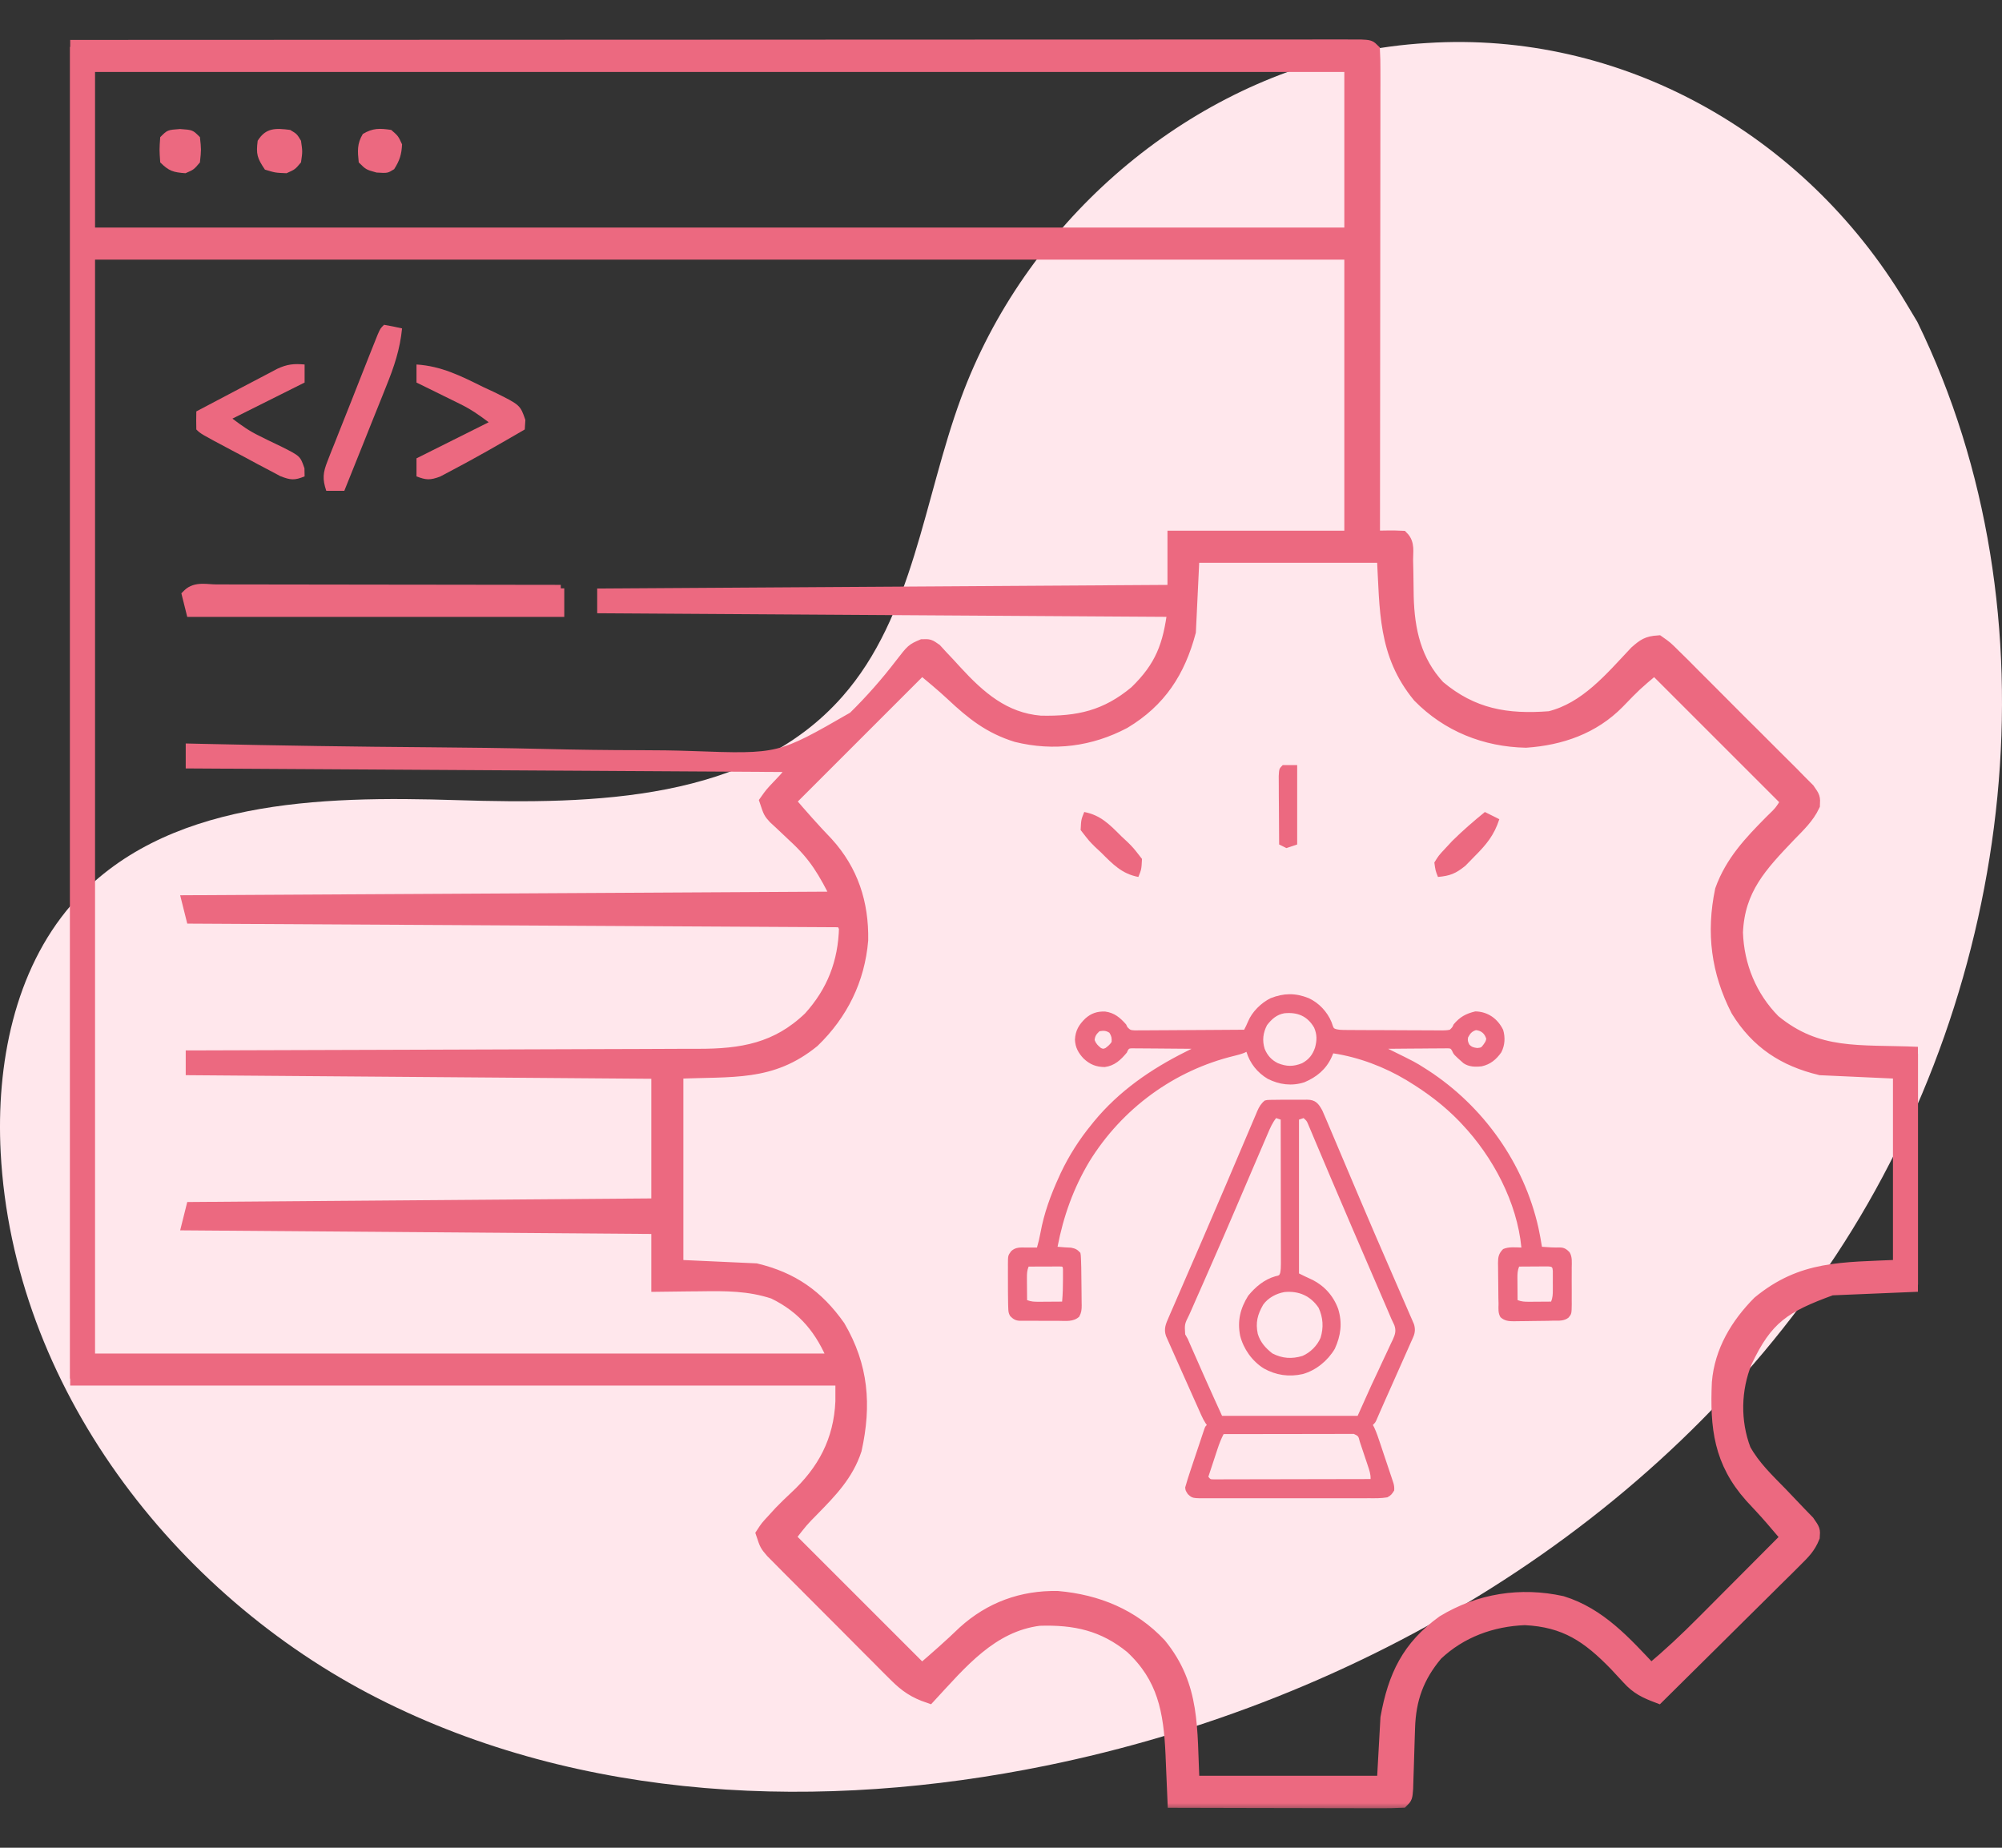 <svg width="143" height="132" viewBox="0 0 143 132" fill="none" xmlns="http://www.w3.org/2000/svg">
<rect x="0" y="0" width="143" height="132" fill="#333333" stroke="none"/>
<path d="M136.951 22.992L136.094 21.562C128.833 9.472 115.741 2.186 101.937 3.073C100.157 3.176 98.387 3.415 96.642 3.788C84.091 6.508 73.17 16.121 68.645 28.433C65.98 35.672 65.239 44.009 60.173 49.757C53.601 57.236 42.437 57.468 32.642 57.161C22.847 56.853 11.658 57.114 5.11 64.622C1.023 69.344 -0.28 76.05 0.048 82.328C0.924 99.001 12.402 113.912 26.984 121.323C41.565 128.734 58.751 129.395 74.716 126.135C97.083 121.57 118.357 109.029 131.142 89.671C143.926 70.313 147.163 43.898 136.951 22.992Z" fill="#FFE7EC"/>
<g clip-path="url(#clip0_2611_3775)">
<mask id="path-2-outside-1_2611_3775" maskUnits="userSpaceOnUse" x="4" y="2.319" width="134" height="127" fill="black">
<rect fill="white" x="4" y="2.319" width="134" height="127"/>
<path d="M5 3.352C20.309 3.346 35.617 3.341 51.39 3.335C58.655 3.332 58.655 3.332 66.066 3.328C71.957 3.327 71.957 3.327 74.709 3.327C76.642 3.327 78.575 3.326 80.508 3.324C82.734 3.323 84.96 3.322 87.186 3.322C88.326 3.322 89.466 3.322 90.606 3.321C91.635 3.32 92.664 3.32 93.693 3.32C94.066 3.321 94.44 3.32 94.814 3.319C95.32 3.318 95.826 3.319 96.331 3.32C96.613 3.32 96.895 3.32 97.185 3.32C97.812 3.352 97.812 3.352 98.07 3.609C98.095 4.06 98.102 4.511 98.101 4.962C98.102 5.402 98.102 5.402 98.102 5.85C98.102 6.175 98.1 6.499 98.1 6.834C98.1 7.173 98.1 7.513 98.1 7.862C98.1 8.796 98.098 9.73 98.097 10.664C98.095 11.638 98.095 12.613 98.094 13.588C98.094 15.435 98.091 17.282 98.089 19.129C98.086 21.232 98.085 23.334 98.083 25.436C98.081 29.762 98.076 34.088 98.07 38.414C98.573 38.406 98.573 38.406 99.085 38.398C99.435 38.392 99.784 38.396 100.133 38.414C100.571 38.852 100.429 39.417 100.436 40.016C100.442 40.295 100.448 40.573 100.455 40.86C100.465 41.444 100.474 42.028 100.479 42.612C100.541 45.054 101.031 47.249 102.734 49.087C105.169 51.129 107.612 51.543 110.703 51.305C113.31 50.663 115.099 48.498 116.87 46.618C117.444 46.115 117.684 45.944 118.438 45.891C118.984 46.273 118.984 46.273 119.576 46.863C119.799 47.081 120.022 47.3 120.251 47.525C120.608 47.886 120.608 47.886 120.972 48.254C121.22 48.501 121.468 48.747 121.715 48.994C122.234 49.511 122.751 50.03 123.266 50.551C123.927 51.219 124.593 51.882 125.262 52.542C125.774 53.05 126.284 53.561 126.792 54.073C127.156 54.438 127.522 54.8 127.889 55.163C128.217 55.497 128.217 55.497 128.551 55.838C128.746 56.033 128.94 56.229 129.141 56.43C129.523 56.977 129.523 56.977 129.496 57.515C129.1 58.362 128.426 58.987 127.783 59.651C125.728 61.808 124.13 63.49 123.997 66.612C124.074 69.008 124.997 71.252 126.688 72.961C129.838 75.542 132.705 75.102 137 75.281C137 80.726 137 86.171 137 91.781C133.937 91.909 133.937 91.909 130.812 92.039C127.406 93.278 126.138 94.114 124.658 97.255C123.843 99.256 123.795 101.546 124.566 103.578C125.234 104.796 126.239 105.747 127.203 106.734C127.647 107.193 128.087 107.655 128.524 108.12C128.722 108.324 128.919 108.528 129.123 108.738C129.523 109.312 129.523 109.312 129.484 109.795C129.197 110.516 128.793 110.909 128.242 111.455C128.026 111.672 127.809 111.888 127.586 112.111C127.232 112.459 127.232 112.459 126.872 112.813C126.632 113.052 126.392 113.291 126.145 113.537C125.508 114.171 124.868 114.803 124.228 115.434C123.576 116.079 122.925 116.726 122.274 117.373C120.997 118.642 119.718 119.907 118.438 121.172C117.551 120.835 116.971 120.57 116.333 119.862C116.189 119.707 116.045 119.552 115.896 119.392C115.746 119.23 115.595 119.067 115.44 118.9C113.466 116.865 111.827 115.737 108.915 115.597C106.544 115.69 104.316 116.499 102.573 118.145C101.219 119.755 100.638 121.369 100.576 123.447C100.566 123.733 100.557 124.019 100.547 124.314C100.529 124.919 100.51 125.523 100.492 126.127C100.483 126.413 100.473 126.698 100.463 126.992C100.455 127.254 100.448 127.516 100.439 127.786C100.391 128.391 100.391 128.391 100.133 128.648C99.626 128.673 99.119 128.679 98.613 128.678C98.287 128.678 97.962 128.678 97.627 128.678C97.27 128.676 96.912 128.675 96.555 128.674C96.191 128.673 95.827 128.673 95.463 128.673C94.504 128.672 93.545 128.669 92.586 128.666C91.608 128.663 90.63 128.662 89.652 128.661C87.731 128.658 85.811 128.654 83.891 128.648C83.884 128.494 83.878 128.339 83.872 128.179C83.843 127.47 83.812 126.761 83.781 126.051C83.766 125.686 83.766 125.686 83.751 125.313C83.613 122.221 83.171 119.799 80.835 117.636C78.835 116.007 76.793 115.561 74.233 115.643C70.779 116.078 68.6 118.751 66.359 121.172C65.349 120.829 64.733 120.416 63.981 119.663C63.673 119.357 63.673 119.357 63.359 119.045C63.141 118.825 62.922 118.604 62.698 118.377C62.471 118.151 62.245 117.925 62.011 117.691C61.412 117.091 60.814 116.488 60.216 115.885C59.849 115.516 59.481 115.148 59.112 114.78C58.405 114.074 57.699 113.366 56.993 112.657C56.773 112.437 56.553 112.217 56.326 111.99C56.124 111.786 55.922 111.581 55.713 111.37C55.535 111.19 55.356 111.01 55.172 110.825C54.758 110.344 54.758 110.344 54.5 109.57C54.797 109.116 54.797 109.116 55.257 108.62C55.424 108.437 55.591 108.253 55.763 108.065C56.109 107.708 56.465 107.36 56.83 107.023C58.885 105.124 60.044 102.946 60.17 100.128C60.172 99.58 60.172 99.032 60.172 98.484C41.965 98.484 23.758 98.484 5 98.484C5 67.091 5 35.697 5 3.352ZM6.289 4.641C6.289 8.639 6.289 12.638 6.289 16.758C36.066 16.758 65.844 16.758 96.523 16.758C96.523 12.759 96.523 8.76 96.523 4.641C66.746 4.641 36.969 4.641 6.289 4.641ZM6.289 18.047C6.289 44.166 6.289 70.285 6.289 97.195C23.9 97.195 41.511 97.195 59.656 97.195C58.764 94.966 57.468 93.357 55.273 92.297C53.505 91.714 51.839 91.72 49.988 91.749C49.703 91.751 49.417 91.754 49.122 91.756C48.423 91.762 47.723 91.771 47.023 91.781C47.023 90.42 47.023 89.059 47.023 87.656C30.433 87.529 30.433 87.529 13.508 87.398C13.593 87.058 13.678 86.718 13.766 86.367C24.741 86.282 35.716 86.197 47.023 86.109C47.023 82.962 47.023 79.814 47.023 76.57C36.048 76.485 25.073 76.4 13.766 76.312C13.766 76.057 13.766 75.802 13.766 75.539C13.966 75.539 14.167 75.538 14.374 75.538C19.265 75.528 24.156 75.513 29.048 75.492C31.413 75.481 33.779 75.473 36.144 75.469C38.207 75.466 40.269 75.459 42.332 75.448C43.423 75.442 44.515 75.438 45.606 75.438C46.635 75.438 47.664 75.434 48.693 75.425C49.069 75.423 49.445 75.423 49.821 75.424C53.005 75.435 55.523 74.997 57.867 72.741C59.555 70.873 60.364 68.777 60.43 66.258C60.345 66.088 60.26 65.918 60.172 65.742C44.858 65.657 29.544 65.572 13.766 65.484C13.638 64.974 13.638 64.974 13.508 64.453C28.822 64.368 44.136 64.283 59.914 64.195C58.929 62.225 58.285 61.104 56.756 59.7C56.431 59.395 56.108 59.089 55.785 58.782C55.643 58.651 55.502 58.521 55.356 58.386C55.016 58.008 55.016 58.008 54.758 57.234C55.118 56.726 55.118 56.726 55.628 56.187C56.306 55.479 56.306 55.479 56.82 54.656C42.612 54.571 28.404 54.486 13.766 54.398C13.766 54.143 13.766 53.888 13.766 53.625C14.101 53.633 14.101 53.633 14.443 53.64C19.912 53.763 25.381 53.845 30.851 53.885C33.497 53.905 36.141 53.938 38.786 54.002C41.095 54.059 43.403 54.09 45.713 54.092C46.934 54.093 48.151 54.107 49.371 54.151C55.705 54.379 55.705 54.379 61.028 51.314C62.248 50.118 63.378 48.834 64.416 47.478C65.205 46.459 65.205 46.459 65.895 46.163C66.359 46.148 66.359 46.148 66.795 46.454C66.936 46.609 67.078 46.764 67.225 46.924C67.385 47.093 67.546 47.263 67.711 47.438C67.877 47.618 68.042 47.799 68.212 47.985C69.925 49.852 71.694 51.405 74.312 51.624C77.036 51.687 79.033 51.236 81.151 49.468C83.006 47.672 83.572 46.123 83.891 43.57C63.727 43.443 63.727 43.443 43.156 43.312C43.156 43.057 43.156 42.802 43.156 42.539C56.599 42.454 70.041 42.369 83.891 42.281C83.891 41.005 83.891 39.729 83.891 38.414C88.059 38.414 92.228 38.414 96.523 38.414C96.523 31.693 96.523 24.972 96.523 18.047C66.746 18.047 36.969 18.047 6.289 18.047ZM85.18 39.703C85.095 41.49 85.01 43.276 84.922 45.117C84.164 47.952 82.823 50.033 80.281 51.562C77.878 52.833 75.269 53.168 72.623 52.519C70.727 51.932 69.474 50.94 68.033 49.582C67.328 48.926 66.584 48.312 65.844 47.695C62.696 50.843 59.548 53.991 56.305 57.234C57.21 58.291 58.086 59.286 59.044 60.28C60.815 62.235 61.559 64.533 61.515 67.155C61.28 69.967 60.081 72.392 58.061 74.347C55.071 76.781 52.357 76.386 48.312 76.57C48.312 81.165 48.312 85.759 48.312 90.492C50.184 90.577 52.056 90.662 53.984 90.75C56.555 91.367 58.35 92.613 59.885 94.792C61.535 97.614 61.753 100.368 61.054 103.545C60.474 105.318 59.299 106.521 58.021 107.827C57.248 108.609 57.248 108.609 56.305 109.828C59.453 112.976 62.6 116.124 65.844 119.367C66.9 118.462 67.896 117.586 68.889 116.628C70.763 114.931 73.008 114.109 75.547 114.157C78.374 114.409 80.872 115.43 82.827 117.514C85.251 120.493 84.995 123.474 85.18 127.359C89.689 127.359 94.198 127.359 98.844 127.359C98.929 125.828 99.014 124.297 99.102 122.719C99.639 119.75 100.619 117.681 103.103 115.888C105.68 114.325 108.622 113.867 111.559 114.512C114.249 115.347 116.047 117.376 117.922 119.367C119.228 118.274 120.452 117.13 121.651 115.921C121.826 115.746 122.001 115.571 122.181 115.39C122.733 114.836 123.284 114.282 123.835 113.728C124.212 113.349 124.589 112.971 124.966 112.594C125.884 111.672 126.802 110.75 127.719 109.828C127.473 109.54 127.227 109.252 126.981 108.964C126.844 108.804 126.707 108.643 126.566 108.478C126.093 107.932 125.601 107.407 125.108 106.879C122.906 104.412 122.635 101.973 122.775 98.764C122.962 96.532 124.105 94.637 125.656 93.07C128.745 90.532 131.544 90.682 135.711 90.492C135.711 85.898 135.711 81.304 135.711 76.57C133.839 76.485 131.967 76.4 130.039 76.312C127.464 75.694 125.544 74.449 124.13 72.158C122.723 69.415 122.366 66.629 123 63.595C123.722 61.594 125.05 60.193 126.521 58.708C127.221 58.032 127.221 58.032 127.719 57.234C124.571 54.087 121.423 50.939 118.18 47.695C116.777 48.879 116.777 48.879 115.553 50.145C113.776 51.953 111.473 52.745 108.995 52.916C106.092 52.855 103.429 51.792 101.387 49.712C98.912 46.709 99.06 43.597 98.844 39.703C94.335 39.703 89.826 39.703 85.18 39.703Z"/>
</mask>
<path d="M5 3.352C20.309 3.346 35.617 3.341 51.39 3.335C58.655 3.332 58.655 3.332 66.066 3.328C71.957 3.327 71.957 3.327 74.709 3.327C76.642 3.327 78.575 3.326 80.508 3.324C82.734 3.323 84.96 3.322 87.186 3.322C88.326 3.322 89.466 3.322 90.606 3.321C91.635 3.32 92.664 3.32 93.693 3.32C94.066 3.321 94.44 3.32 94.814 3.319C95.32 3.318 95.826 3.319 96.331 3.32C96.613 3.32 96.895 3.32 97.185 3.32C97.812 3.352 97.812 3.352 98.07 3.609C98.095 4.06 98.102 4.511 98.101 4.962C98.102 5.402 98.102 5.402 98.102 5.85C98.102 6.175 98.1 6.499 98.1 6.834C98.1 7.173 98.1 7.513 98.1 7.862C98.1 8.796 98.098 9.73 98.097 10.664C98.095 11.638 98.095 12.613 98.094 13.588C98.094 15.435 98.091 17.282 98.089 19.129C98.086 21.232 98.085 23.334 98.083 25.436C98.081 29.762 98.076 34.088 98.07 38.414C98.573 38.406 98.573 38.406 99.085 38.398C99.435 38.392 99.784 38.396 100.133 38.414C100.571 38.852 100.429 39.417 100.436 40.016C100.442 40.295 100.448 40.573 100.455 40.86C100.465 41.444 100.474 42.028 100.479 42.612C100.541 45.054 101.031 47.249 102.734 49.087C105.169 51.129 107.612 51.543 110.703 51.305C113.31 50.663 115.099 48.498 116.87 46.618C117.444 46.115 117.684 45.944 118.438 45.891C118.984 46.273 118.984 46.273 119.576 46.863C119.799 47.081 120.022 47.3 120.251 47.525C120.608 47.886 120.608 47.886 120.972 48.254C121.22 48.501 121.468 48.747 121.715 48.994C122.234 49.511 122.751 50.03 123.266 50.551C123.927 51.219 124.593 51.882 125.262 52.542C125.774 53.05 126.284 53.561 126.792 54.073C127.156 54.438 127.522 54.8 127.889 55.163C128.217 55.497 128.217 55.497 128.551 55.838C128.746 56.033 128.94 56.229 129.141 56.43C129.523 56.977 129.523 56.977 129.496 57.515C129.1 58.362 128.426 58.987 127.783 59.651C125.728 61.808 124.13 63.49 123.997 66.612C124.074 69.008 124.997 71.252 126.688 72.961C129.838 75.542 132.705 75.102 137 75.281C137 80.726 137 86.171 137 91.781C133.937 91.909 133.937 91.909 130.812 92.039C127.406 93.278 126.138 94.114 124.658 97.255C123.843 99.256 123.795 101.546 124.566 103.578C125.234 104.796 126.239 105.747 127.203 106.734C127.647 107.193 128.087 107.655 128.524 108.12C128.722 108.324 128.919 108.528 129.123 108.738C129.523 109.312 129.523 109.312 129.484 109.795C129.197 110.516 128.793 110.909 128.242 111.455C128.026 111.672 127.809 111.888 127.586 112.111C127.232 112.459 127.232 112.459 126.872 112.813C126.632 113.052 126.392 113.291 126.145 113.537C125.508 114.171 124.868 114.803 124.228 115.434C123.576 116.079 122.925 116.726 122.274 117.373C120.997 118.642 119.718 119.907 118.438 121.172C117.551 120.835 116.971 120.57 116.333 119.862C116.189 119.707 116.045 119.552 115.896 119.392C115.746 119.23 115.595 119.067 115.44 118.9C113.466 116.865 111.827 115.737 108.915 115.597C106.544 115.69 104.316 116.499 102.573 118.145C101.219 119.755 100.638 121.369 100.576 123.447C100.566 123.733 100.557 124.019 100.547 124.314C100.529 124.919 100.51 125.523 100.492 126.127C100.483 126.413 100.473 126.698 100.463 126.992C100.455 127.254 100.448 127.516 100.439 127.786C100.391 128.391 100.391 128.391 100.133 128.648C99.626 128.673 99.119 128.679 98.613 128.678C98.287 128.678 97.962 128.678 97.627 128.678C97.27 128.676 96.912 128.675 96.555 128.674C96.191 128.673 95.827 128.673 95.463 128.673C94.504 128.672 93.545 128.669 92.586 128.666C91.608 128.663 90.63 128.662 89.652 128.661C87.731 128.658 85.811 128.654 83.891 128.648C83.884 128.494 83.878 128.339 83.872 128.179C83.843 127.47 83.812 126.761 83.781 126.051C83.766 125.686 83.766 125.686 83.751 125.313C83.613 122.221 83.171 119.799 80.835 117.636C78.835 116.007 76.793 115.561 74.233 115.643C70.779 116.078 68.6 118.751 66.359 121.172C65.349 120.829 64.733 120.416 63.981 119.663C63.673 119.357 63.673 119.357 63.359 119.045C63.141 118.825 62.922 118.604 62.698 118.377C62.471 118.151 62.245 117.925 62.011 117.691C61.412 117.091 60.814 116.488 60.216 115.885C59.849 115.516 59.481 115.148 59.112 114.78C58.405 114.074 57.699 113.366 56.993 112.657C56.773 112.437 56.553 112.217 56.326 111.99C56.124 111.786 55.922 111.581 55.713 111.37C55.535 111.19 55.356 111.01 55.172 110.825C54.758 110.344 54.758 110.344 54.5 109.57C54.797 109.116 54.797 109.116 55.257 108.62C55.424 108.437 55.591 108.253 55.763 108.065C56.109 107.708 56.465 107.36 56.83 107.023C58.885 105.124 60.044 102.946 60.17 100.128C60.172 99.58 60.172 99.032 60.172 98.484C41.965 98.484 23.758 98.484 5 98.484C5 67.091 5 35.697 5 3.352ZM6.289 4.641C6.289 8.639 6.289 12.638 6.289 16.758C36.066 16.758 65.844 16.758 96.523 16.758C96.523 12.759 96.523 8.76 96.523 4.641C66.746 4.641 36.969 4.641 6.289 4.641ZM6.289 18.047C6.289 44.166 6.289 70.285 6.289 97.195C23.9 97.195 41.511 97.195 59.656 97.195C58.764 94.966 57.468 93.357 55.273 92.297C53.505 91.714 51.839 91.72 49.988 91.749C49.703 91.751 49.417 91.754 49.122 91.756C48.423 91.762 47.723 91.771 47.023 91.781C47.023 90.42 47.023 89.059 47.023 87.656C30.433 87.529 30.433 87.529 13.508 87.398C13.593 87.058 13.678 86.718 13.766 86.367C24.741 86.282 35.716 86.197 47.023 86.109C47.023 82.962 47.023 79.814 47.023 76.57C36.048 76.485 25.073 76.4 13.766 76.312C13.766 76.057 13.766 75.802 13.766 75.539C13.966 75.539 14.167 75.538 14.374 75.538C19.265 75.528 24.156 75.513 29.048 75.492C31.413 75.481 33.779 75.473 36.144 75.469C38.207 75.466 40.269 75.459 42.332 75.448C43.423 75.442 44.515 75.438 45.606 75.438C46.635 75.438 47.664 75.434 48.693 75.425C49.069 75.423 49.445 75.423 49.821 75.424C53.005 75.435 55.523 74.997 57.867 72.741C59.555 70.873 60.364 68.777 60.43 66.258C60.345 66.088 60.26 65.918 60.172 65.742C44.858 65.657 29.544 65.572 13.766 65.484C13.638 64.974 13.638 64.974 13.508 64.453C28.822 64.368 44.136 64.283 59.914 64.195C58.929 62.225 58.285 61.104 56.756 59.7C56.431 59.395 56.108 59.089 55.785 58.782C55.643 58.651 55.502 58.521 55.356 58.386C55.016 58.008 55.016 58.008 54.758 57.234C55.118 56.726 55.118 56.726 55.628 56.187C56.306 55.479 56.306 55.479 56.82 54.656C42.612 54.571 28.404 54.486 13.766 54.398C13.766 54.143 13.766 53.888 13.766 53.625C14.101 53.633 14.101 53.633 14.443 53.64C19.912 53.763 25.381 53.845 30.851 53.885C33.497 53.905 36.141 53.938 38.786 54.002C41.095 54.059 43.403 54.09 45.713 54.092C46.934 54.093 48.151 54.107 49.371 54.151C55.705 54.379 55.705 54.379 61.028 51.314C62.248 50.118 63.378 48.834 64.416 47.478C65.205 46.459 65.205 46.459 65.895 46.163C66.359 46.148 66.359 46.148 66.795 46.454C66.936 46.609 67.078 46.764 67.225 46.924C67.385 47.093 67.546 47.263 67.711 47.438C67.877 47.618 68.042 47.799 68.212 47.985C69.925 49.852 71.694 51.405 74.312 51.624C77.036 51.687 79.033 51.236 81.151 49.468C83.006 47.672 83.572 46.123 83.891 43.57C63.727 43.443 63.727 43.443 43.156 43.312C43.156 43.057 43.156 42.802 43.156 42.539C56.599 42.454 70.041 42.369 83.891 42.281C83.891 41.005 83.891 39.729 83.891 38.414C88.059 38.414 92.228 38.414 96.523 38.414C96.523 31.693 96.523 24.972 96.523 18.047C66.746 18.047 36.969 18.047 6.289 18.047ZM85.18 39.703C85.095 41.49 85.01 43.276 84.922 45.117C84.164 47.952 82.823 50.033 80.281 51.562C77.878 52.833 75.269 53.168 72.623 52.519C70.727 51.932 69.474 50.94 68.033 49.582C67.328 48.926 66.584 48.312 65.844 47.695C62.696 50.843 59.548 53.991 56.305 57.234C57.21 58.291 58.086 59.286 59.044 60.28C60.815 62.235 61.559 64.533 61.515 67.155C61.28 69.967 60.081 72.392 58.061 74.347C55.071 76.781 52.357 76.386 48.312 76.57C48.312 81.165 48.312 85.759 48.312 90.492C50.184 90.577 52.056 90.662 53.984 90.75C56.555 91.367 58.35 92.613 59.885 94.792C61.535 97.614 61.753 100.368 61.054 103.545C60.474 105.318 59.299 106.521 58.021 107.827C57.248 108.609 57.248 108.609 56.305 109.828C59.453 112.976 62.6 116.124 65.844 119.367C66.9 118.462 67.896 117.586 68.889 116.628C70.763 114.931 73.008 114.109 75.547 114.157C78.374 114.409 80.872 115.43 82.827 117.514C85.251 120.493 84.995 123.474 85.18 127.359C89.689 127.359 94.198 127.359 98.844 127.359C98.929 125.828 99.014 124.297 99.102 122.719C99.639 119.75 100.619 117.681 103.103 115.888C105.68 114.325 108.622 113.867 111.559 114.512C114.249 115.347 116.047 117.376 117.922 119.367C119.228 118.274 120.452 117.13 121.651 115.921C121.826 115.746 122.001 115.571 122.181 115.39C122.733 114.836 123.284 114.282 123.835 113.728C124.212 113.349 124.589 112.971 124.966 112.594C125.884 111.672 126.802 110.75 127.719 109.828C127.473 109.54 127.227 109.252 126.981 108.964C126.844 108.804 126.707 108.643 126.566 108.478C126.093 107.932 125.601 107.407 125.108 106.879C122.906 104.412 122.635 101.973 122.775 98.764C122.962 96.532 124.105 94.637 125.656 93.07C128.745 90.532 131.544 90.682 135.711 90.492C135.711 85.898 135.711 81.304 135.711 76.57C133.839 76.485 131.967 76.4 130.039 76.312C127.464 75.694 125.544 74.449 124.13 72.158C122.723 69.415 122.366 66.629 123 63.595C123.722 61.594 125.05 60.193 126.521 58.708C127.221 58.032 127.221 58.032 127.719 57.234C124.571 54.087 121.423 50.939 118.18 47.695C116.777 48.879 116.777 48.879 115.553 50.145C113.776 51.953 111.473 52.745 108.995 52.916C106.092 52.855 103.429 51.792 101.387 49.712C98.912 46.709 99.06 43.597 98.844 39.703C94.335 39.703 89.826 39.703 85.18 39.703Z" fill="#EC6980"/>
<path d="M5 3.352C20.309 3.346 35.617 3.341 51.39 3.335C58.655 3.332 58.655 3.332 66.066 3.328C71.957 3.327 71.957 3.327 74.709 3.327C76.642 3.327 78.575 3.326 80.508 3.324C82.734 3.323 84.96 3.322 87.186 3.322C88.326 3.322 89.466 3.322 90.606 3.321C91.635 3.32 92.664 3.32 93.693 3.32C94.066 3.321 94.44 3.32 94.814 3.319C95.32 3.318 95.826 3.319 96.331 3.32C96.613 3.32 96.895 3.32 97.185 3.32C97.812 3.352 97.812 3.352 98.07 3.609C98.095 4.06 98.102 4.511 98.101 4.962C98.102 5.402 98.102 5.402 98.102 5.85C98.102 6.175 98.1 6.499 98.1 6.834C98.1 7.173 98.1 7.513 98.1 7.862C98.1 8.796 98.098 9.73 98.097 10.664C98.095 11.638 98.095 12.613 98.094 13.588C98.094 15.435 98.091 17.282 98.089 19.129C98.086 21.232 98.085 23.334 98.083 25.436C98.081 29.762 98.076 34.088 98.07 38.414C98.573 38.406 98.573 38.406 99.085 38.398C99.435 38.392 99.784 38.396 100.133 38.414C100.571 38.852 100.429 39.417 100.436 40.016C100.442 40.295 100.448 40.573 100.455 40.86C100.465 41.444 100.474 42.028 100.479 42.612C100.541 45.054 101.031 47.249 102.734 49.087C105.169 51.129 107.612 51.543 110.703 51.305C113.31 50.663 115.099 48.498 116.87 46.618C117.444 46.115 117.684 45.944 118.438 45.891C118.984 46.273 118.984 46.273 119.576 46.863C119.799 47.081 120.022 47.3 120.251 47.525C120.608 47.886 120.608 47.886 120.972 48.254C121.22 48.501 121.468 48.747 121.715 48.994C122.234 49.511 122.751 50.03 123.266 50.551C123.927 51.219 124.593 51.882 125.262 52.542C125.774 53.05 126.284 53.561 126.792 54.073C127.156 54.438 127.522 54.8 127.889 55.163C128.217 55.497 128.217 55.497 128.551 55.838C128.746 56.033 128.94 56.229 129.141 56.43C129.523 56.977 129.523 56.977 129.496 57.515C129.1 58.362 128.426 58.987 127.783 59.651C125.728 61.808 124.13 63.49 123.997 66.612C124.074 69.008 124.997 71.252 126.688 72.961C129.838 75.542 132.705 75.102 137 75.281C137 80.726 137 86.171 137 91.781C133.937 91.909 133.937 91.909 130.812 92.039C127.406 93.278 126.138 94.114 124.658 97.255C123.843 99.256 123.795 101.546 124.566 103.578C125.234 104.796 126.239 105.747 127.203 106.734C127.647 107.193 128.087 107.655 128.524 108.12C128.722 108.324 128.919 108.528 129.123 108.738C129.523 109.312 129.523 109.312 129.484 109.795C129.197 110.516 128.793 110.909 128.242 111.455C128.026 111.672 127.809 111.888 127.586 112.111C127.232 112.459 127.232 112.459 126.872 112.813C126.632 113.052 126.392 113.291 126.145 113.537C125.508 114.171 124.868 114.803 124.228 115.434C123.576 116.079 122.925 116.726 122.274 117.373C120.997 118.642 119.718 119.907 118.438 121.172C117.551 120.835 116.971 120.57 116.333 119.862C116.189 119.707 116.045 119.552 115.896 119.392C115.746 119.23 115.595 119.067 115.44 118.9C113.466 116.865 111.827 115.737 108.915 115.597C106.544 115.69 104.316 116.499 102.573 118.145C101.219 119.755 100.638 121.369 100.576 123.447C100.566 123.733 100.557 124.019 100.547 124.314C100.529 124.919 100.51 125.523 100.492 126.127C100.483 126.413 100.473 126.698 100.463 126.992C100.455 127.254 100.448 127.516 100.439 127.786C100.391 128.391 100.391 128.391 100.133 128.648C99.626 128.673 99.119 128.679 98.613 128.678C98.287 128.678 97.962 128.678 97.627 128.678C97.27 128.676 96.912 128.675 96.555 128.674C96.191 128.673 95.827 128.673 95.463 128.673C94.504 128.672 93.545 128.669 92.586 128.666C91.608 128.663 90.63 128.662 89.652 128.661C87.731 128.658 85.811 128.654 83.891 128.648C83.884 128.494 83.878 128.339 83.872 128.179C83.843 127.47 83.812 126.761 83.781 126.051C83.766 125.686 83.766 125.686 83.751 125.313C83.613 122.221 83.171 119.799 80.835 117.636C78.835 116.007 76.793 115.561 74.233 115.643C70.779 116.078 68.6 118.751 66.359 121.172C65.349 120.829 64.733 120.416 63.981 119.663C63.673 119.357 63.673 119.357 63.359 119.045C63.141 118.825 62.922 118.604 62.698 118.377C62.471 118.151 62.245 117.925 62.011 117.691C61.412 117.091 60.814 116.488 60.216 115.885C59.849 115.516 59.481 115.148 59.112 114.78C58.405 114.074 57.699 113.366 56.993 112.657C56.773 112.437 56.553 112.217 56.326 111.99C56.124 111.786 55.922 111.581 55.713 111.37C55.535 111.19 55.356 111.01 55.172 110.825C54.758 110.344 54.758 110.344 54.5 109.57C54.797 109.116 54.797 109.116 55.257 108.62C55.424 108.437 55.591 108.253 55.763 108.065C56.109 107.708 56.465 107.36 56.83 107.023C58.885 105.124 60.044 102.946 60.17 100.128C60.172 99.58 60.172 99.032 60.172 98.484C41.965 98.484 23.758 98.484 5 98.484C5 67.091 5 35.697 5 3.352ZM6.289 4.641C6.289 8.639 6.289 12.638 6.289 16.758C36.066 16.758 65.844 16.758 96.523 16.758C96.523 12.759 96.523 8.76 96.523 4.641C66.746 4.641 36.969 4.641 6.289 4.641ZM6.289 18.047C6.289 44.166 6.289 70.285 6.289 97.195C23.9 97.195 41.511 97.195 59.656 97.195C58.764 94.966 57.468 93.357 55.273 92.297C53.505 91.714 51.839 91.72 49.988 91.749C49.703 91.751 49.417 91.754 49.122 91.756C48.423 91.762 47.723 91.771 47.023 91.781C47.023 90.42 47.023 89.059 47.023 87.656C30.433 87.529 30.433 87.529 13.508 87.398C13.593 87.058 13.678 86.718 13.766 86.367C24.741 86.282 35.716 86.197 47.023 86.109C47.023 82.962 47.023 79.814 47.023 76.57C36.048 76.485 25.073 76.4 13.766 76.312C13.766 76.057 13.766 75.802 13.766 75.539C13.966 75.539 14.167 75.538 14.374 75.538C19.265 75.528 24.156 75.513 29.048 75.492C31.413 75.481 33.779 75.473 36.144 75.469C38.207 75.466 40.269 75.459 42.332 75.448C43.423 75.442 44.515 75.438 45.606 75.438C46.635 75.438 47.664 75.434 48.693 75.425C49.069 75.423 49.445 75.423 49.821 75.424C53.005 75.435 55.523 74.997 57.867 72.741C59.555 70.873 60.364 68.777 60.43 66.258C60.345 66.088 60.26 65.918 60.172 65.742C44.858 65.657 29.544 65.572 13.766 65.484C13.638 64.974 13.638 64.974 13.508 64.453C28.822 64.368 44.136 64.283 59.914 64.195C58.929 62.225 58.285 61.104 56.756 59.7C56.431 59.395 56.108 59.089 55.785 58.782C55.643 58.651 55.502 58.521 55.356 58.386C55.016 58.008 55.016 58.008 54.758 57.234C55.118 56.726 55.118 56.726 55.628 56.187C56.306 55.479 56.306 55.479 56.82 54.656C42.612 54.571 28.404 54.486 13.766 54.398C13.766 54.143 13.766 53.888 13.766 53.625C14.101 53.633 14.101 53.633 14.443 53.64C19.912 53.763 25.381 53.845 30.851 53.885C33.497 53.905 36.141 53.938 38.786 54.002C41.095 54.059 43.403 54.09 45.713 54.092C46.934 54.093 48.151 54.107 49.371 54.151C55.705 54.379 55.705 54.379 61.028 51.314C62.248 50.118 63.378 48.834 64.416 47.478C65.205 46.459 65.205 46.459 65.895 46.163C66.359 46.148 66.359 46.148 66.795 46.454C66.936 46.609 67.078 46.764 67.225 46.924C67.385 47.093 67.546 47.263 67.711 47.438C67.877 47.618 68.042 47.799 68.212 47.985C69.925 49.852 71.694 51.405 74.312 51.624C77.036 51.687 79.033 51.236 81.151 49.468C83.006 47.672 83.572 46.123 83.891 43.57C63.727 43.443 63.727 43.443 43.156 43.312C43.156 43.057 43.156 42.802 43.156 42.539C56.599 42.454 70.041 42.369 83.891 42.281C83.891 41.005 83.891 39.729 83.891 38.414C88.059 38.414 92.228 38.414 96.523 38.414C96.523 31.693 96.523 24.972 96.523 18.047C66.746 18.047 36.969 18.047 6.289 18.047ZM85.18 39.703C85.095 41.49 85.01 43.276 84.922 45.117C84.164 47.952 82.823 50.033 80.281 51.562C77.878 52.833 75.269 53.168 72.623 52.519C70.727 51.932 69.474 50.94 68.033 49.582C67.328 48.926 66.584 48.312 65.844 47.695C62.696 50.843 59.548 53.991 56.305 57.234C57.21 58.291 58.086 59.286 59.044 60.28C60.815 62.235 61.559 64.533 61.515 67.155C61.28 69.967 60.081 72.392 58.061 74.347C55.071 76.781 52.357 76.386 48.312 76.57C48.312 81.165 48.312 85.759 48.312 90.492C50.184 90.577 52.056 90.662 53.984 90.75C56.555 91.367 58.35 92.613 59.885 94.792C61.535 97.614 61.753 100.368 61.054 103.545C60.474 105.318 59.299 106.521 58.021 107.827C57.248 108.609 57.248 108.609 56.305 109.828C59.453 112.976 62.6 116.124 65.844 119.367C66.9 118.462 67.896 117.586 68.889 116.628C70.763 114.931 73.008 114.109 75.547 114.157C78.374 114.409 80.872 115.43 82.827 117.514C85.251 120.493 84.995 123.474 85.18 127.359C89.689 127.359 94.198 127.359 98.844 127.359C98.929 125.828 99.014 124.297 99.102 122.719C99.639 119.75 100.619 117.681 103.103 115.888C105.68 114.325 108.622 113.867 111.559 114.512C114.249 115.347 116.047 117.376 117.922 119.367C119.228 118.274 120.452 117.13 121.651 115.921C121.826 115.746 122.001 115.571 122.181 115.39C122.733 114.836 123.284 114.282 123.835 113.728C124.212 113.349 124.589 112.971 124.966 112.594C125.884 111.672 126.802 110.75 127.719 109.828C127.473 109.54 127.227 109.252 126.981 108.964C126.844 108.804 126.707 108.643 126.566 108.478C126.093 107.932 125.601 107.407 125.108 106.879C122.906 104.412 122.635 101.973 122.775 98.764C122.962 96.532 124.105 94.637 125.656 93.07C128.745 90.532 131.544 90.682 135.711 90.492C135.711 85.898 135.711 81.304 135.711 76.57C133.839 76.485 131.967 76.4 130.039 76.312C127.464 75.694 125.544 74.449 124.13 72.158C122.723 69.415 122.366 66.629 123 63.595C123.722 61.594 125.05 60.193 126.521 58.708C127.221 58.032 127.221 58.032 127.719 57.234C124.571 54.087 121.423 50.939 118.18 47.695C116.777 48.879 116.777 48.879 115.553 50.145C113.776 51.953 111.473 52.745 108.995 52.916C106.092 52.855 103.429 51.792 101.387 49.712C98.912 46.709 99.06 43.597 98.844 39.703C94.335 39.703 89.826 39.703 85.18 39.703Z" stroke="#EC6980" mask="url(#path-2-outside-1_2611_3775)"/>
<path d="M15.451 41.999V41.999L16.185 42.002L16.186 42.002L16.955 42.002L16.955 42.002L15.451 41.999ZM15.451 41.999L15.45 41.999M15.451 41.999L15.45 41.999M15.45 41.999C15.305 41.999 15.155 41.989 14.992 41.978C14.979 41.977 14.966 41.976 14.952 41.975C14.779 41.963 14.593 41.951 14.41 41.956C14.041 41.966 13.648 42.046 13.331 42.362L13.231 42.462L13.265 42.6L13.523 43.631L13.57 43.82H13.766H13.818H13.869H13.921H13.973H14.025H14.077H14.129H14.18H14.232H14.284H14.336H14.388H14.44H14.491H14.543H14.595H14.647H14.698H14.75H14.802H14.854H14.905H14.957H15.009H15.061H15.112H15.164H15.216H15.268H15.319H15.371H15.423H15.474H15.526H15.578H15.629H15.681H15.733H15.784H15.836H15.888H15.939H15.991H16.043H16.094H16.146H16.197H16.249H16.301H16.352H16.404H16.455H16.507H16.558H16.61H16.662H16.713H16.765H16.816H16.868H16.919H16.971H17.022H17.074H17.125H17.177H17.228H17.28H17.331H17.383H17.434H17.486H17.537H17.589H17.64H17.692H17.743H17.795H17.846H17.898H17.949H18H18.052H18.103H18.155H18.206H18.257H18.309H18.36H18.412H18.463H18.514H18.566H18.617H18.669H18.72H18.771H18.823H18.874H18.925H18.977H19.028H19.079H19.131H19.182H19.233H19.285H19.336H19.387H19.438H19.49H19.541H19.592H19.643H19.695H19.746H19.797H19.849H19.9H19.951H20.002H20.053H20.105H20.156H20.207H20.258H20.31H20.361H20.412H20.463H20.514H20.566H20.617H20.668H20.719H20.77H20.822H20.873H20.924H20.975H21.026H21.077H21.128H21.18H21.231H21.282H21.333H21.384H21.435H21.486H21.537H21.588H21.64H21.691H21.742H21.793H21.844H21.895H21.946H21.997H22.048H22.099H22.15H22.201H22.253H22.304H22.355H22.406H22.457H22.508H22.559H22.61H22.661H22.712H22.763H22.814H22.865H22.916H22.967H23.018H23.069H23.12H23.171H23.222H23.273H23.324H23.375H23.426H23.477H23.527H23.578H23.629H23.68H23.731H23.782H23.833H23.884H23.935H23.986H24.037H24.088H24.139H24.19H24.241H24.291H24.342H24.393H24.444H24.495H24.546H24.597H24.648H24.698H24.749H24.8H24.851H24.902H24.953H25.004H25.055H25.105H25.156H25.207H25.258H25.309H25.36H25.41H25.461H25.512H25.563H25.614H25.664H25.715H25.766H25.817H25.868H25.918H25.969H26.02H26.071H26.122H26.172H26.223H26.274H26.325H26.375H26.426H26.477H26.528H26.578H26.629H26.68H26.731H26.781H26.832H26.883H26.933H26.984H27.035H27.086H27.136H27.187H27.238H27.289H27.339H27.39H27.441H27.491H27.542H27.593H27.643H27.694H27.745H27.796H27.846H27.897H27.948H27.998H28.049H28.099H28.15H28.201H28.252H28.302H28.353H28.403H28.454H28.505H28.555H28.606H28.657H28.707H28.758H28.808H28.859H28.91H28.96H29.011H29.062H29.112H29.163H29.213H29.264H29.315H29.365H29.416H29.466H29.517H29.568H29.618H29.669H29.719H29.77H29.82H29.871H29.922H29.972H30.023H30.073H30.124H30.174H30.225H30.276H30.326H30.377H30.427H30.478H30.528H30.579H30.63H30.68H30.731H30.781H30.832H30.882H30.933H30.983H31.034H31.084H31.135H31.185H31.236H31.286H31.337H31.387H31.438H31.488H31.539H31.589H31.64H31.69H31.741H31.791H31.842H31.892H31.943H31.993H32.044H32.094H32.145H32.195H32.246H32.296H32.347H32.397H32.448H32.498H32.549H32.599H32.65H32.7H32.751H32.801H32.851H32.902H32.952H33.003H33.053H33.104H33.154H33.205H33.255H33.306H33.356H33.406H33.457H33.507H33.558H33.608H33.659H33.709H33.76H33.81H33.86H33.911H33.961H34.012H34.062H34.112H34.163H34.213H34.264H34.314H34.365H34.415H34.465H34.516H34.566H34.617H34.667H34.717H34.768H34.818H34.869H34.919H34.969H35.02H35.07H35.121H35.171H35.221H35.272H35.322H35.373H35.423H35.473H35.524H35.574H35.625H35.675H35.725H35.776H35.826H35.877H35.927H35.977H36.028H36.078H36.129H36.179H36.229H36.28H36.33H36.38H36.431H36.481H36.532H36.582H36.632H36.683H36.733H36.783H36.834H36.884H36.934H36.985H37.035H37.086H37.136H37.186H37.237H37.287H37.337H37.388H37.438H37.488H37.539H37.589H37.639H37.69H37.74H37.791H37.841H37.891H37.942H37.992H38.042H38.093H38.143H38.194H38.244H38.294H38.344H38.395H38.445H38.496H38.546H38.596H38.647H38.697H38.747H38.798H38.848H38.898H38.949H38.999H39.049H39.1H39.15H39.2H39.251H39.301H39.352H39.402H39.452H39.503H39.553H39.603H39.654H39.704H39.754H39.805H40.055V43.57V43.568V43.565V43.563V43.56V43.557V43.555V43.552V43.55V43.547V43.545V43.542V43.54V43.537V43.534V43.532V43.529V43.527V43.524V43.522V43.519V43.517V43.514V43.511V43.509V43.506V43.504V43.501V43.499V43.496V43.493V43.491V43.488V43.486V43.483V43.481V43.478V43.475V43.473V43.47V43.468V43.465V43.463V43.46V43.458V43.455V43.453V43.45V43.447V43.445V43.442V43.44V43.437V43.435V43.432V43.429V43.427V43.424V43.422V43.419V43.417V43.414V43.412V43.409V43.407V43.404V43.401V43.399V43.396V43.394V43.391V43.389V43.386V43.384V43.381V43.379V43.376V43.373V43.371V43.368V43.366V43.363V43.361V43.358V43.356V43.353V43.35V43.348V43.345V43.343V43.34V43.338V43.335V43.333V43.33V43.328V43.325V43.323V43.32V43.318V43.315V43.312V43.31V43.307V43.305V43.302V43.3V43.297V43.295V43.292V43.289V43.287V43.285V43.282V43.279V43.277V43.274V43.272V43.269V43.267V43.264V43.262V43.259V43.257V43.254V43.252V43.249V43.246V43.244V43.241V43.239V43.236V43.234V43.231V43.229V43.226V43.224V43.221V43.218V43.216V43.214V43.211V43.208V43.206V43.203V43.201V43.198V43.196V43.193V43.191V43.188V43.186V43.183V43.181V43.178V43.175V43.173V43.17V43.168V43.165V43.163V43.16V43.158V43.155V43.153V43.15V43.148V43.145V43.143V43.14V43.138V43.135V43.133V43.13V43.127V43.125V43.122V43.12V43.117V43.115V43.112V43.11V43.107V43.105V43.102V43.1V43.097V43.095V43.092V43.09V43.087V43.085V43.082V43.08V43.077V43.075V43.072V43.069V43.067V43.064V43.062V43.059V43.057V43.054V43.052V43.049V43.047V43.044V43.042V43.039V43.037V43.034V43.032V43.029V43.027V43.024V43.022V43.019V43.017V43.014V43.011V43.009V43.007V43.004V43.001V42.999V42.996V42.994V42.991V42.989V42.986V42.984V42.981V42.979V42.976V42.974V42.971V42.969V42.966V42.964V42.961V42.959V42.956V42.954V42.951V42.949V42.946V42.944V42.941V42.939V42.936V42.934V42.931V42.928V42.926V42.923V42.921V42.919V42.916V42.913V42.911V42.908V42.906V42.903V42.901V42.898V42.896V42.893V42.891V42.888V42.886V42.883V42.881V42.878V42.876V42.873V42.871V42.868V42.866V42.863V42.861V42.858V42.856V42.853V42.851V42.848V42.846V42.843V42.841V42.838V42.836V42.833V42.831V42.828V42.826V42.823V42.821V42.818V42.816V42.813V42.811V42.808V42.806V42.803V42.801V42.798V42.796V42.793V42.791V42.788V42.786V42.783V42.781V42.778V42.776V42.773V42.771V42.768V42.766V42.763V42.761V42.758V42.755V42.753V42.751V42.748V42.745V42.743V42.74V42.738V42.736V42.733V42.73V42.728V42.725V42.723V42.721V42.718V42.715V42.713V42.711V42.708V42.706V42.703V42.7V42.698V42.696V42.693V42.691V42.688V42.685V42.683V42.681V42.678V42.675V42.673V42.67V42.668V42.666V42.663V42.66V42.658V42.656V42.653V42.651V42.648V42.645V42.643V42.641V42.638V42.636V42.633V42.63V42.628V42.626V42.623V42.62V42.618V42.615V42.613V42.611V42.608V42.605V42.603V42.6V42.598V42.596V42.593V42.591V42.588V42.586V42.583V42.581V42.578V42.576V42.573V42.571V42.568V42.566V42.563V42.561V42.558V42.556V42.553V42.551V42.548V42.546V42.543V42.541V42.538V42.536V42.533V42.531V42.528V42.526V42.523V42.521V42.518V42.516V42.513V42.511V42.508V42.506V42.503V42.501V42.498V42.496V42.493V42.491V42.488V42.486V42.483V42.481V42.478V42.476V42.473V42.471V42.468V42.466V42.463V42.461V42.458V42.456V42.453V42.451V42.448V42.446V42.443V42.441V42.438V42.436V42.433V42.431V42.428V42.426V42.423V42.421V42.418V42.416V42.413V42.411V42.408V42.406V42.403V42.401V42.398V42.396V42.394V42.391V42.389V42.386V42.383V42.381V42.379V42.376V42.373V42.371V42.368V42.366V42.364V42.361V42.359V42.356V42.354V42.351V42.349V42.346V42.344V42.341V42.339V42.336V42.334V42.331V42.329V42.326V42.324V42.321V42.319V42.316V42.314V42.311V42.309V42.306V42.304V42.301V42.299V42.296V42.294V42.291V42.289V42.286V42.284V42.281V42.032M15.45 41.999L40.055 42.032M40.055 42.032L39.805 42.031M40.055 42.032L39.805 42.031M39.805 42.031C36.724 42.026 33.643 42.022 30.561 42.019L30.205 42.018M39.805 42.031L30.205 42.018M30.205 42.018C28.755 42.017 27.305 42.016 25.855 42.014L30.205 42.018ZM21.237 42.007C20.654 42.007 20.071 42.007 19.487 42.006L25.855 42.014C24.316 42.011 22.776 42.008 21.237 42.007L21.237 42.007Z" fill="#EC6980" stroke="#EC6980" stroke-width="0.5"/>
<path d="M29.75 26.039C31.516 26.15 32.917 26.855 34.487 27.634C34.748 27.755 35.008 27.877 35.276 28.001C37.156 28.929 37.156 28.929 37.527 30C37.513 30.224 37.499 30.449 37.484 30.68C35.728 31.703 33.967 32.716 32.167 33.661C31.803 33.853 31.803 33.853 31.432 34.048C30.727 34.309 30.439 34.301 29.75 34.031C29.75 33.606 29.75 33.181 29.75 32.742C31.452 31.891 33.153 31.041 34.906 30.164C34.193 29.629 33.646 29.245 32.872 28.864C32.689 28.773 32.506 28.683 32.318 28.59C32.13 28.498 31.942 28.406 31.748 28.311C31.556 28.216 31.364 28.121 31.166 28.023C30.694 27.791 30.222 27.559 29.75 27.328C29.75 26.903 29.75 26.477 29.75 26.039Z" fill="#EC6980"/>
<path d="M21.758 26.039C21.758 26.464 21.758 26.89 21.758 27.328C19.206 28.604 19.206 28.604 16.602 29.906C17.303 30.432 17.811 30.798 18.57 31.161C18.74 31.246 18.91 31.331 19.085 31.418C19.44 31.593 19.796 31.764 20.153 31.933C21.446 32.587 21.446 32.587 21.747 33.453C21.75 33.644 21.754 33.835 21.758 34.031C21.036 34.326 20.762 34.303 20.022 34.015C19.759 33.874 19.496 33.734 19.225 33.59C18.939 33.439 18.652 33.288 18.357 33.133C18.06 32.972 17.762 32.811 17.456 32.645C17.155 32.486 16.854 32.328 16.545 32.164C14.333 30.989 14.333 30.989 14.023 30.68C14.013 30.25 14.012 29.82 14.023 29.39C14.807 28.977 15.592 28.563 16.376 28.15C16.597 28.033 16.817 27.917 17.045 27.797C17.67 27.467 18.296 27.14 18.922 26.812C19.214 26.658 19.507 26.504 19.808 26.345C20.518 26.016 20.985 25.971 21.758 26.039Z" fill="#EC6980"/>
<path d="M27.43 23.203C27.862 23.277 28.292 23.362 28.719 23.461C28.572 24.953 28.152 26.2 27.59 27.585C27.504 27.8 27.419 28.015 27.331 28.236C27.059 28.917 26.785 29.597 26.511 30.277C26.326 30.741 26.141 31.204 25.956 31.668C25.504 32.8 25.049 33.932 24.594 35.062C24.168 35.062 23.743 35.062 23.305 35.062C23.021 34.219 23.067 33.77 23.392 32.948C23.474 32.737 23.556 32.526 23.64 32.309C23.731 32.084 23.822 31.859 23.915 31.627C24.006 31.395 24.098 31.162 24.192 30.923C24.484 30.18 24.781 29.439 25.077 28.698C25.275 28.195 25.473 27.693 25.67 27.191C25.858 26.714 26.047 26.238 26.235 25.762C26.325 25.535 26.415 25.309 26.507 25.075C26.591 24.867 26.674 24.659 26.76 24.444C26.833 24.26 26.907 24.076 26.983 23.886C27.172 23.461 27.172 23.461 27.43 23.203Z" fill="#EC6980"/>
<path d="M106.062 58.008C106.403 58.178 106.743 58.348 107.094 58.523C106.728 59.658 106.176 60.327 105.337 61.166C105.008 61.503 105.008 61.503 104.672 61.847C103.98 62.407 103.584 62.567 102.711 62.648C102.534 62.195 102.534 62.195 102.453 61.617C102.759 61.12 102.759 61.12 103.227 60.618C103.392 60.441 103.557 60.263 103.727 60.08C104.472 59.342 105.25 58.671 106.062 58.008Z" fill="#EC6980"/>
<path d="M77.445 58.008C78.626 58.23 79.278 58.925 80.104 59.748C80.322 59.951 80.322 59.951 80.544 60.159C80.955 60.566 80.955 60.566 81.57 61.359C81.533 62.105 81.533 62.105 81.312 62.648C80.132 62.426 79.48 61.732 78.654 60.908C78.509 60.773 78.364 60.637 78.214 60.497C77.803 60.09 77.803 60.09 77.188 59.297C77.225 58.552 77.225 58.552 77.445 58.008Z" fill="#EC6980"/>
<path d="M20.727 9.281C21.21 9.571 21.21 9.571 21.5 10.055C21.613 10.828 21.613 10.828 21.5 11.601C21.081 12.101 21.081 12.101 20.469 12.375C19.663 12.343 19.663 12.343 18.922 12.117C18.366 11.284 18.285 11.021 18.406 10.055C18.99 9.114 19.687 9.151 20.727 9.281Z" fill="#EC6980"/>
<path d="M27.945 9.281C28.445 9.716 28.445 9.716 28.719 10.312C28.683 11.043 28.545 11.469 28.155 12.085C27.688 12.375 27.688 12.375 26.898 12.327C26.141 12.117 26.141 12.117 25.625 11.602C25.54 10.801 25.495 10.272 25.915 9.571C26.633 9.14 27.125 9.162 27.945 9.281Z" fill="#EC6980"/>
<path d="M12.863 9.217C13.766 9.281 13.766 9.281 14.281 9.797C14.378 10.683 14.378 10.683 14.281 11.602C13.846 12.117 13.846 12.117 13.25 12.375C12.381 12.313 12.067 12.223 11.445 11.602C11.381 10.699 11.381 10.699 11.445 9.797C11.961 9.281 11.961 9.281 12.863 9.217Z" fill="#EC6980"/>
<path d="M91.625 54.656C91.965 54.656 92.306 54.656 92.656 54.656C92.656 56.528 92.656 58.4 92.656 60.328C92.401 60.413 92.146 60.498 91.883 60.586C91.713 60.501 91.543 60.416 91.367 60.328C91.36 59.431 91.355 58.534 91.351 57.637C91.349 57.381 91.347 57.125 91.344 56.861C91.344 56.618 91.343 56.374 91.342 56.124C91.341 55.898 91.339 55.673 91.338 55.44C91.367 54.914 91.367 54.914 91.625 54.656Z" fill="#EC6980"/>
<path d="M107.366 73.567C107.526 74.105 107.497 74.667 107.239 75.172C106.883 75.683 106.457 76.04 105.842 76.174C105.387 76.228 104.926 76.221 104.536 75.956C103.839 75.339 103.839 75.339 103.71 75.049C103.618 74.902 103.618 74.902 103.423 74.89C103.344 74.891 103.265 74.891 103.183 74.892C103.05 74.892 103.05 74.892 102.913 74.892C102.816 74.893 102.719 74.895 102.62 74.896C102.472 74.897 102.472 74.897 102.32 74.897C102.058 74.898 101.795 74.901 101.532 74.904C101.264 74.907 100.996 74.908 100.728 74.909C100.202 74.912 99.676 74.917 99.15 74.923C99.198 74.946 99.247 74.97 99.296 74.994C101.093 75.879 101.093 75.879 101.769 76.31C101.839 76.355 101.91 76.4 101.983 76.446C105.941 79.009 108.85 83.091 109.886 87.701C109.983 88.154 110.066 88.61 110.14 89.068C110.58 89.107 111.01 89.127 111.451 89.119C111.741 89.125 111.913 89.251 112.112 89.458C112.317 89.789 112.269 90.19 112.265 90.567C112.266 90.66 112.266 90.752 112.266 90.848C112.267 91.043 112.266 91.238 112.264 91.434C112.262 91.733 112.264 92.031 112.267 92.33C112.267 92.52 112.266 92.71 112.265 92.9C112.266 92.989 112.267 93.078 112.268 93.17C112.257 93.861 112.257 93.861 112.037 94.129C111.721 94.38 111.342 94.348 110.956 94.345C110.825 94.349 110.693 94.353 110.562 94.357C110.201 94.364 109.841 94.367 109.48 94.37C109.326 94.371 109.171 94.374 109.016 94.377C108.791 94.381 108.565 94.383 108.34 94.384C108.271 94.386 108.203 94.388 108.132 94.389C107.757 94.389 107.464 94.358 107.179 94.099C106.996 93.812 107.033 93.477 107.039 93.148C107.036 93.013 107.032 92.878 107.028 92.743C107.022 92.369 107.019 91.996 107.017 91.623C107.016 91.462 107.014 91.302 107.011 91.142C107.008 90.908 107.006 90.675 107.005 90.442C107.004 90.37 107.002 90.299 107.001 90.225C107.002 89.794 107.048 89.552 107.365 89.231C107.765 89.053 108.241 89.113 108.671 89.122C108.359 85.887 106.638 82.646 104.428 80.309C104.365 80.242 104.303 80.175 104.239 80.107C103.159 78.989 101.944 78.07 100.619 77.262C100.568 77.23 100.516 77.199 100.463 77.166C98.892 76.22 97.048 75.521 95.233 75.249C95.194 75.34 95.155 75.431 95.114 75.525C94.714 76.396 94.042 76.949 93.166 77.316C92.274 77.604 91.384 77.49 90.553 77.07C89.813 76.63 89.282 75.967 89.031 75.14C88.982 75.164 88.933 75.187 88.882 75.211C88.647 75.305 88.418 75.366 88.172 75.425C83.859 76.467 80.145 79.198 77.817 82.969C76.678 84.87 75.955 86.896 75.539 89.068C75.588 89.071 75.638 89.075 75.688 89.079C75.811 89.088 75.935 89.097 76.058 89.108C76.208 89.119 76.358 89.126 76.508 89.132C76.82 89.193 76.957 89.266 77.171 89.503C77.201 89.673 77.201 89.673 77.209 89.873C77.212 89.945 77.216 90.018 77.219 90.094C77.221 90.168 77.223 90.242 77.225 90.319C77.228 90.386 77.23 90.454 77.232 90.523C77.243 90.963 77.245 91.404 77.248 91.844C77.249 92.005 77.251 92.165 77.253 92.325C77.257 92.559 77.258 92.792 77.259 93.025C77.261 93.097 77.262 93.168 77.264 93.242C77.263 93.572 77.246 93.763 77.087 94.06C76.675 94.446 76.127 94.36 75.594 94.357C75.51 94.357 75.427 94.357 75.341 94.357C75.165 94.357 74.989 94.357 74.813 94.356C74.543 94.355 74.273 94.355 74.002 94.355C73.831 94.355 73.66 94.354 73.489 94.354C73.408 94.354 73.327 94.354 73.243 94.354C73.169 94.353 73.094 94.353 73.017 94.353C72.918 94.353 72.918 94.353 72.817 94.352C72.528 94.339 72.351 94.22 72.151 94.012C72.028 93.806 72.025 93.656 72.017 93.416C72.014 93.324 72.011 93.232 72.008 93.137C71.998 92.593 71.995 92.048 71.996 91.503C71.996 91.303 71.996 91.102 71.995 90.901C71.995 90.773 71.995 90.645 71.996 90.517C71.995 90.457 71.995 90.397 71.995 90.336C71.997 89.693 71.997 89.693 72.227 89.38C72.541 89.082 72.897 89.116 73.308 89.122C73.382 89.121 73.455 89.121 73.531 89.12C73.71 89.119 73.89 89.12 74.07 89.122C74.17 88.772 74.255 88.427 74.319 88.068C74.574 86.664 75.054 85.355 75.648 84.062C75.689 83.971 75.73 83.88 75.772 83.787C76.356 82.554 77.118 81.359 77.987 80.309C78.034 80.25 78.081 80.191 78.129 80.13C79.924 77.947 82.192 76.383 84.7 75.13C84.778 75.091 84.855 75.052 84.936 75.012C84.995 74.982 85.053 74.953 85.114 74.923C84.535 74.916 83.957 74.912 83.378 74.909C83.109 74.907 82.84 74.905 82.571 74.902C82.263 74.899 81.954 74.897 81.645 74.896C81.548 74.895 81.451 74.893 81.352 74.892C81.262 74.892 81.173 74.892 81.081 74.892C81.002 74.891 80.923 74.891 80.842 74.89C80.646 74.902 80.646 74.902 80.554 75.049C80.533 75.097 80.512 75.145 80.49 75.195C80.045 75.725 79.618 76.133 78.912 76.228C78.298 76.224 77.854 76.045 77.406 75.626C77.03 75.234 76.801 74.821 76.782 74.266C76.816 73.621 77.061 73.209 77.518 72.763C77.943 72.382 78.369 72.245 78.933 72.262C79.596 72.347 80.004 72.695 80.435 73.182C80.467 73.247 80.499 73.312 80.531 73.379C80.732 73.589 80.773 73.592 81.05 73.608C81.196 73.609 81.342 73.608 81.487 73.606C81.607 73.606 81.607 73.606 81.729 73.606C81.992 73.606 82.256 73.603 82.519 73.6C82.702 73.599 82.884 73.599 83.067 73.598C83.548 73.597 84.028 73.593 84.509 73.589C84.999 73.585 85.49 73.583 85.98 73.581C86.943 73.577 87.906 73.571 88.868 73.562C89.016 73.273 89.016 73.273 89.146 72.975C89.432 72.28 90.081 71.644 90.752 71.311C91.697 70.938 92.524 70.926 93.467 71.301C94.201 71.634 94.803 72.275 95.108 73.015C95.15 73.137 95.15 73.137 95.193 73.261C95.267 73.463 95.267 73.463 95.436 73.519C95.615 73.563 95.769 73.577 95.953 73.578C96.02 73.579 96.087 73.58 96.156 73.58C96.228 73.581 96.301 73.581 96.376 73.581C96.453 73.582 96.53 73.582 96.61 73.583C96.864 73.585 97.119 73.586 97.374 73.587C97.461 73.587 97.548 73.587 97.638 73.588C98.097 73.59 98.558 73.591 99.017 73.592C99.493 73.593 99.969 73.596 100.445 73.599C100.81 73.602 101.176 73.603 101.541 73.603C101.716 73.603 101.892 73.604 102.067 73.606C102.312 73.608 102.557 73.608 102.802 73.608C102.875 73.609 102.948 73.61 103.023 73.611C103.209 73.609 103.376 73.604 103.557 73.562C103.739 73.391 103.739 73.391 103.829 73.182C104.278 72.645 104.704 72.415 105.376 72.253C106.268 72.266 106.973 72.767 107.366 73.567ZM105.427 73.59C105.117 73.696 105.023 73.824 104.863 74.107C104.82 74.323 104.852 74.41 104.944 74.61C105.123 74.806 105.256 74.832 105.516 74.868C105.801 74.839 105.801 74.839 105.968 74.613C106.116 74.399 106.116 74.399 106.162 74.215C106.051 73.835 105.804 73.63 105.427 73.59ZM91.741 72.386C91.198 72.475 90.829 72.809 90.5 73.236C90.216 73.789 90.149 74.327 90.332 74.921C90.524 75.396 90.817 75.722 91.275 75.95C91.899 76.201 92.372 76.206 93.003 75.956C93.488 75.695 93.758 75.352 93.932 74.837C94.07 74.323 94.081 73.901 93.864 73.407C93.383 72.579 92.668 72.293 91.741 72.386ZM110.571 90.47C110.476 90.47 110.38 90.471 110.282 90.472C110.232 90.472 110.181 90.472 110.129 90.472C109.967 90.473 109.805 90.474 109.644 90.475C109.534 90.476 109.424 90.477 109.315 90.477C109.046 90.478 108.777 90.48 108.508 90.482C108.396 90.759 108.386 90.996 108.388 91.293C108.389 91.385 108.389 91.477 108.39 91.572C108.39 91.668 108.391 91.764 108.392 91.863C108.393 91.96 108.393 92.057 108.394 92.157C108.395 92.397 108.397 92.636 108.399 92.876C108.676 92.988 108.913 92.997 109.21 92.995C109.302 92.995 109.394 92.995 109.489 92.994C109.585 92.993 109.681 92.993 109.78 92.992C109.877 92.991 109.974 92.991 110.074 92.99C110.314 92.989 110.553 92.987 110.793 92.985C110.903 92.71 110.916 92.473 110.916 92.178C110.916 92.04 110.916 92.04 110.917 91.9C110.916 91.805 110.916 91.709 110.915 91.611C110.916 91.515 110.916 91.419 110.917 91.32C110.916 91.182 110.916 91.182 110.916 91.042C110.916 90.958 110.916 90.874 110.916 90.788C110.895 90.504 110.855 90.486 110.571 90.47ZM78.531 73.671C78.32 73.876 78.214 74.004 78.188 74.3C78.287 74.561 78.424 74.695 78.64 74.868C78.801 74.936 78.801 74.936 78.966 74.868C79.156 74.721 79.276 74.628 79.402 74.433C79.42 74.154 79.391 74.012 79.242 73.777C78.989 73.617 78.823 73.624 78.531 73.671ZM75.639 90.476C75.54 90.476 75.439 90.477 75.337 90.477C75.283 90.477 75.23 90.477 75.176 90.477C75.005 90.477 74.835 90.478 74.665 90.479C74.55 90.479 74.435 90.479 74.32 90.48C74.037 90.48 73.754 90.481 73.472 90.482C73.36 90.759 73.35 90.996 73.352 91.293C73.353 91.385 73.353 91.477 73.353 91.572C73.354 91.668 73.355 91.764 73.356 91.863C73.356 91.96 73.357 92.057 73.358 92.157C73.359 92.397 73.361 92.636 73.363 92.876C73.646 92.992 73.893 92.997 74.197 92.995C74.294 92.995 74.391 92.995 74.492 92.994C74.593 92.993 74.694 92.993 74.798 92.992C74.901 92.991 75.004 92.991 75.108 92.99C75.36 92.989 75.613 92.987 75.865 92.985C75.914 92.444 75.928 91.909 75.927 91.366C75.927 91.287 75.927 91.207 75.927 91.126C75.927 91.05 75.927 90.975 75.927 90.898C75.927 90.83 75.927 90.762 75.927 90.691C75.916 90.447 75.898 90.483 75.639 90.476Z" fill="#EC6980"/>
<path d="M94.454 79.337C94.543 79.532 94.627 79.728 94.709 79.925C94.741 80 94.773 80.074 94.805 80.151C94.91 80.397 95.014 80.643 95.117 80.89C95.191 81.064 95.265 81.239 95.339 81.413C95.535 81.874 95.73 82.335 95.924 82.796C96.117 83.253 96.31 83.71 96.504 84.166C96.58 84.346 96.656 84.525 96.732 84.705C96.77 84.794 96.808 84.883 96.846 84.974C96.96 85.243 97.074 85.511 97.188 85.78C97.868 87.388 98.562 88.99 99.259 90.591C99.352 90.804 99.444 91.017 99.537 91.23C99.559 91.279 99.58 91.329 99.602 91.38C99.78 91.787 99.956 92.195 100.133 92.603C100.21 92.781 100.287 92.959 100.365 93.137C100.481 93.403 100.596 93.67 100.711 93.936C100.746 94.015 100.781 94.095 100.817 94.176C100.848 94.249 100.88 94.323 100.912 94.398C100.94 94.462 100.967 94.525 100.996 94.591C101.099 94.924 101.083 95.204 100.943 95.521C100.918 95.578 100.893 95.635 100.867 95.694C100.839 95.755 100.812 95.817 100.783 95.88C100.754 95.946 100.725 96.012 100.695 96.079C100.632 96.223 100.568 96.367 100.504 96.51C100.399 96.745 100.295 96.98 100.191 97.214C99.968 97.721 99.743 98.226 99.517 98.731C99.402 98.99 99.287 99.249 99.172 99.507C99.099 99.672 99.026 99.836 98.952 100C98.806 100.329 98.659 100.658 98.516 100.988C98.478 101.077 98.439 101.165 98.4 101.256C98.369 101.327 98.338 101.399 98.306 101.473C98.225 101.635 98.225 101.635 98.062 101.799C98.092 101.852 98.121 101.906 98.152 101.961C98.328 102.338 98.455 102.727 98.587 103.122C98.615 103.207 98.644 103.293 98.674 103.381C98.734 103.561 98.794 103.742 98.854 103.922C98.946 104.199 99.039 104.475 99.132 104.751C99.191 104.926 99.249 105.102 99.308 105.277C99.335 105.36 99.363 105.443 99.392 105.528C99.417 105.605 99.443 105.682 99.469 105.761C99.492 105.829 99.514 105.896 99.537 105.966C99.586 106.152 99.6 106.286 99.585 106.477C99.425 106.736 99.357 106.827 99.096 106.967C98.654 107.042 98.216 107.034 97.769 107.03C97.633 107.031 97.496 107.032 97.36 107.033C96.99 107.035 96.62 107.034 96.25 107.033C95.862 107.031 95.475 107.033 95.087 107.033C94.437 107.034 93.786 107.033 93.135 107.031C92.383 107.028 91.631 107.029 90.879 107.032C90.233 107.034 89.587 107.034 88.941 107.033C88.556 107.032 88.17 107.032 87.784 107.034C87.422 107.035 87.059 107.034 86.697 107.031C86.564 107.031 86.431 107.031 86.298 107.032C85.168 107.04 85.168 107.04 84.842 106.732C84.679 106.477 84.679 106.477 84.657 106.26C84.771 105.853 84.897 105.452 85.032 105.051C85.062 104.961 85.092 104.872 85.123 104.78C85.186 104.591 85.249 104.402 85.312 104.213C85.41 103.924 85.506 103.634 85.603 103.343C85.664 103.16 85.725 102.977 85.787 102.793C85.816 102.706 85.845 102.619 85.875 102.529C85.902 102.449 85.929 102.369 85.957 102.286C85.981 102.216 86.004 102.145 86.029 102.072C86.093 101.907 86.093 101.907 86.202 101.799C86.153 101.728 86.153 101.728 86.103 101.657C85.992 101.484 85.906 101.317 85.822 101.13C85.792 101.063 85.762 100.996 85.73 100.927C85.698 100.854 85.666 100.782 85.632 100.707C85.598 100.631 85.564 100.555 85.529 100.476C85.417 100.228 85.306 99.98 85.195 99.731C85.158 99.647 85.12 99.563 85.082 99.476C84.855 98.968 84.628 98.46 84.402 97.952C84.306 97.736 84.209 97.519 84.112 97.303C83.98 97.008 83.849 96.713 83.719 96.418C83.672 96.313 83.626 96.208 83.579 96.104C83.514 95.961 83.451 95.817 83.388 95.674C83.354 95.595 83.319 95.516 83.283 95.435C83.113 94.924 83.276 94.566 83.483 94.098C83.512 94.03 83.541 93.962 83.571 93.891C83.67 93.663 83.769 93.436 83.869 93.209C83.939 93.046 84.01 92.883 84.08 92.72C84.271 92.279 84.462 91.838 84.654 91.397C84.854 90.937 85.053 90.477 85.252 90.017C85.293 89.924 85.333 89.832 85.374 89.737C85.435 89.595 85.496 89.454 85.558 89.312C85.682 89.025 85.806 88.738 85.931 88.45C86.485 87.172 87.035 85.891 87.581 84.608C87.695 84.34 87.809 84.072 87.923 83.804C88.359 82.782 88.359 82.782 88.792 81.76C88.959 81.365 89.127 80.971 89.295 80.577C89.357 80.433 89.418 80.288 89.479 80.144C89.562 79.947 89.646 79.751 89.73 79.555C89.754 79.498 89.777 79.44 89.802 79.381C89.937 79.069 90.073 78.839 90.337 78.622C90.5 78.579 90.5 78.579 90.681 78.575C90.753 78.573 90.824 78.571 90.898 78.569C90.982 78.569 91.066 78.568 91.153 78.568C91.255 78.567 91.358 78.565 91.461 78.564C91.748 78.561 92.034 78.56 92.321 78.561C92.501 78.561 92.681 78.561 92.861 78.561C92.976 78.561 93.091 78.561 93.206 78.561C93.259 78.561 93.313 78.561 93.368 78.56C93.959 78.562 94.183 78.83 94.454 79.337ZM93.111 79.874C93.004 79.91 92.896 79.945 92.785 79.983C92.785 83.609 92.785 87.236 92.785 90.972C93.066 91.113 93.345 91.248 93.632 91.377C94.562 91.812 95.235 92.546 95.587 93.516C95.891 94.522 95.775 95.41 95.342 96.358C94.84 97.207 94.002 97.893 93.058 98.16C92.068 98.382 91.142 98.247 90.259 97.753C89.426 97.222 88.822 96.365 88.581 95.418C88.374 94.357 88.59 93.478 89.153 92.57C89.669 91.938 90.294 91.408 91.092 91.176C91.373 91.116 91.373 91.116 91.441 90.94C91.485 90.724 91.493 90.527 91.492 90.306C91.492 90.215 91.493 90.124 91.493 90.03C91.492 89.931 91.492 89.831 91.492 89.729C91.492 89.622 91.492 89.516 91.492 89.41C91.492 89.122 91.491 88.834 91.49 88.546C91.49 88.245 91.49 87.944 91.489 87.643C91.489 87.073 91.488 86.503 91.487 85.933C91.486 85.284 91.485 84.635 91.485 83.987C91.484 82.652 91.482 81.317 91.479 79.983C91.318 79.929 91.318 79.929 91.153 79.874C90.889 80.207 90.734 80.561 90.569 80.949C90.539 81.019 90.509 81.089 90.478 81.161C90.378 81.394 90.278 81.628 90.178 81.861C90.107 82.027 90.035 82.193 89.964 82.359C89.732 82.9 89.5 83.44 89.269 83.981C88.989 84.635 88.709 85.289 88.429 85.943C88.348 86.133 88.267 86.322 88.185 86.512C87.659 87.744 87.126 88.972 86.585 90.198C86.388 90.646 86.192 91.095 85.996 91.543C85.814 91.962 85.629 92.379 85.442 92.796C85.328 93.052 85.216 93.31 85.105 93.567C85.053 93.685 85.001 93.803 84.947 93.92C84.609 94.598 84.609 94.598 84.655 95.321C84.715 95.432 84.777 95.542 84.842 95.651C84.899 95.781 84.955 95.911 85.01 96.042C85.072 96.184 85.134 96.325 85.197 96.466C85.231 96.543 85.265 96.62 85.3 96.699C85.371 96.861 85.443 97.024 85.515 97.186C85.622 97.428 85.729 97.67 85.835 97.912C85.906 98.072 85.976 98.231 86.047 98.391C86.078 98.46 86.108 98.529 86.14 98.601C86.517 99.452 86.905 100.298 87.29 101.146C90.486 101.146 93.681 101.146 96.974 101.146C97.297 100.428 97.62 99.709 97.953 98.969C98.114 98.627 98.275 98.284 98.441 97.931C98.615 97.555 98.615 97.555 98.789 97.18C98.868 97.01 98.948 96.841 99.029 96.672C99.149 96.422 99.264 96.17 99.38 95.918C99.416 95.843 99.453 95.769 99.491 95.692C99.657 95.318 99.737 95.061 99.596 94.668C99.521 94.505 99.445 94.343 99.368 94.182C99.289 93.999 99.211 93.815 99.134 93.631C98.975 93.255 98.812 92.881 98.65 92.507C98.578 92.339 98.506 92.172 98.434 92.005C98.241 91.558 98.048 91.111 97.855 90.664C97.494 89.828 97.133 88.991 96.773 88.155C96.733 88.062 96.693 87.969 96.651 87.873C96.113 86.625 95.579 85.376 95.048 84.124C94.989 83.984 94.93 83.845 94.871 83.705C94.625 83.125 94.379 82.545 94.135 81.965C94.037 81.733 93.939 81.501 93.841 81.27C93.797 81.164 93.752 81.058 93.708 80.952C93.648 80.81 93.588 80.667 93.527 80.525C93.477 80.406 93.477 80.406 93.426 80.285C93.332 80.071 93.332 80.071 93.111 79.874ZM91.748 92.302C91.16 92.405 90.581 92.71 90.228 93.203C89.819 93.913 89.672 94.488 89.841 95.29C90.025 95.89 90.393 96.3 90.881 96.684C91.592 97.052 92.275 97.094 93.033 96.865C93.594 96.624 94.085 96.134 94.325 95.573C94.552 94.834 94.508 94.131 94.189 93.43C93.614 92.575 92.769 92.202 91.748 92.302ZM96.704 102.438C96.634 102.438 96.565 102.438 96.493 102.438C96.413 102.438 96.333 102.438 96.251 102.438C96.163 102.438 96.075 102.439 95.984 102.439C95.845 102.439 95.845 102.439 95.704 102.439C95.45 102.439 95.197 102.44 94.943 102.44C94.678 102.441 94.413 102.441 94.148 102.441C93.645 102.442 93.143 102.442 92.641 102.444C92.07 102.445 91.498 102.445 90.927 102.446C89.751 102.447 88.575 102.449 87.399 102.451C87.224 102.793 87.089 103.136 86.97 103.5C86.951 103.558 86.932 103.615 86.912 103.674C86.852 103.856 86.792 104.038 86.732 104.22C86.692 104.343 86.651 104.467 86.61 104.591C86.51 104.893 86.41 105.196 86.311 105.498C86.459 105.681 86.459 105.681 86.672 105.681C86.799 105.681 86.799 105.681 86.927 105.681C87.024 105.681 87.12 105.681 87.219 105.682C87.327 105.681 87.434 105.68 87.541 105.68C87.654 105.68 87.766 105.68 87.879 105.68C88.185 105.68 88.491 105.679 88.798 105.678C89.117 105.677 89.437 105.677 89.757 105.676C90.363 105.676 90.969 105.675 91.574 105.673C92.264 105.671 92.953 105.67 93.643 105.669C95.062 105.668 96.48 105.665 97.899 105.661C97.911 105.315 97.81 105.024 97.7 104.7C97.68 104.639 97.66 104.578 97.639 104.515C97.596 104.387 97.553 104.259 97.51 104.131C97.443 103.934 97.378 103.737 97.312 103.54C97.271 103.415 97.229 103.291 97.187 103.166C97.167 103.107 97.148 103.048 97.127 102.987C97.029 102.59 97.029 102.59 96.704 102.438Z" fill="#EC6980"/>
</g>
<defs>
<clipPath id="clip0_2611_3775">
<rect width="132" height="132" fill="white" transform="translate(5)"/>
</clipPath>
</defs>
</svg>
